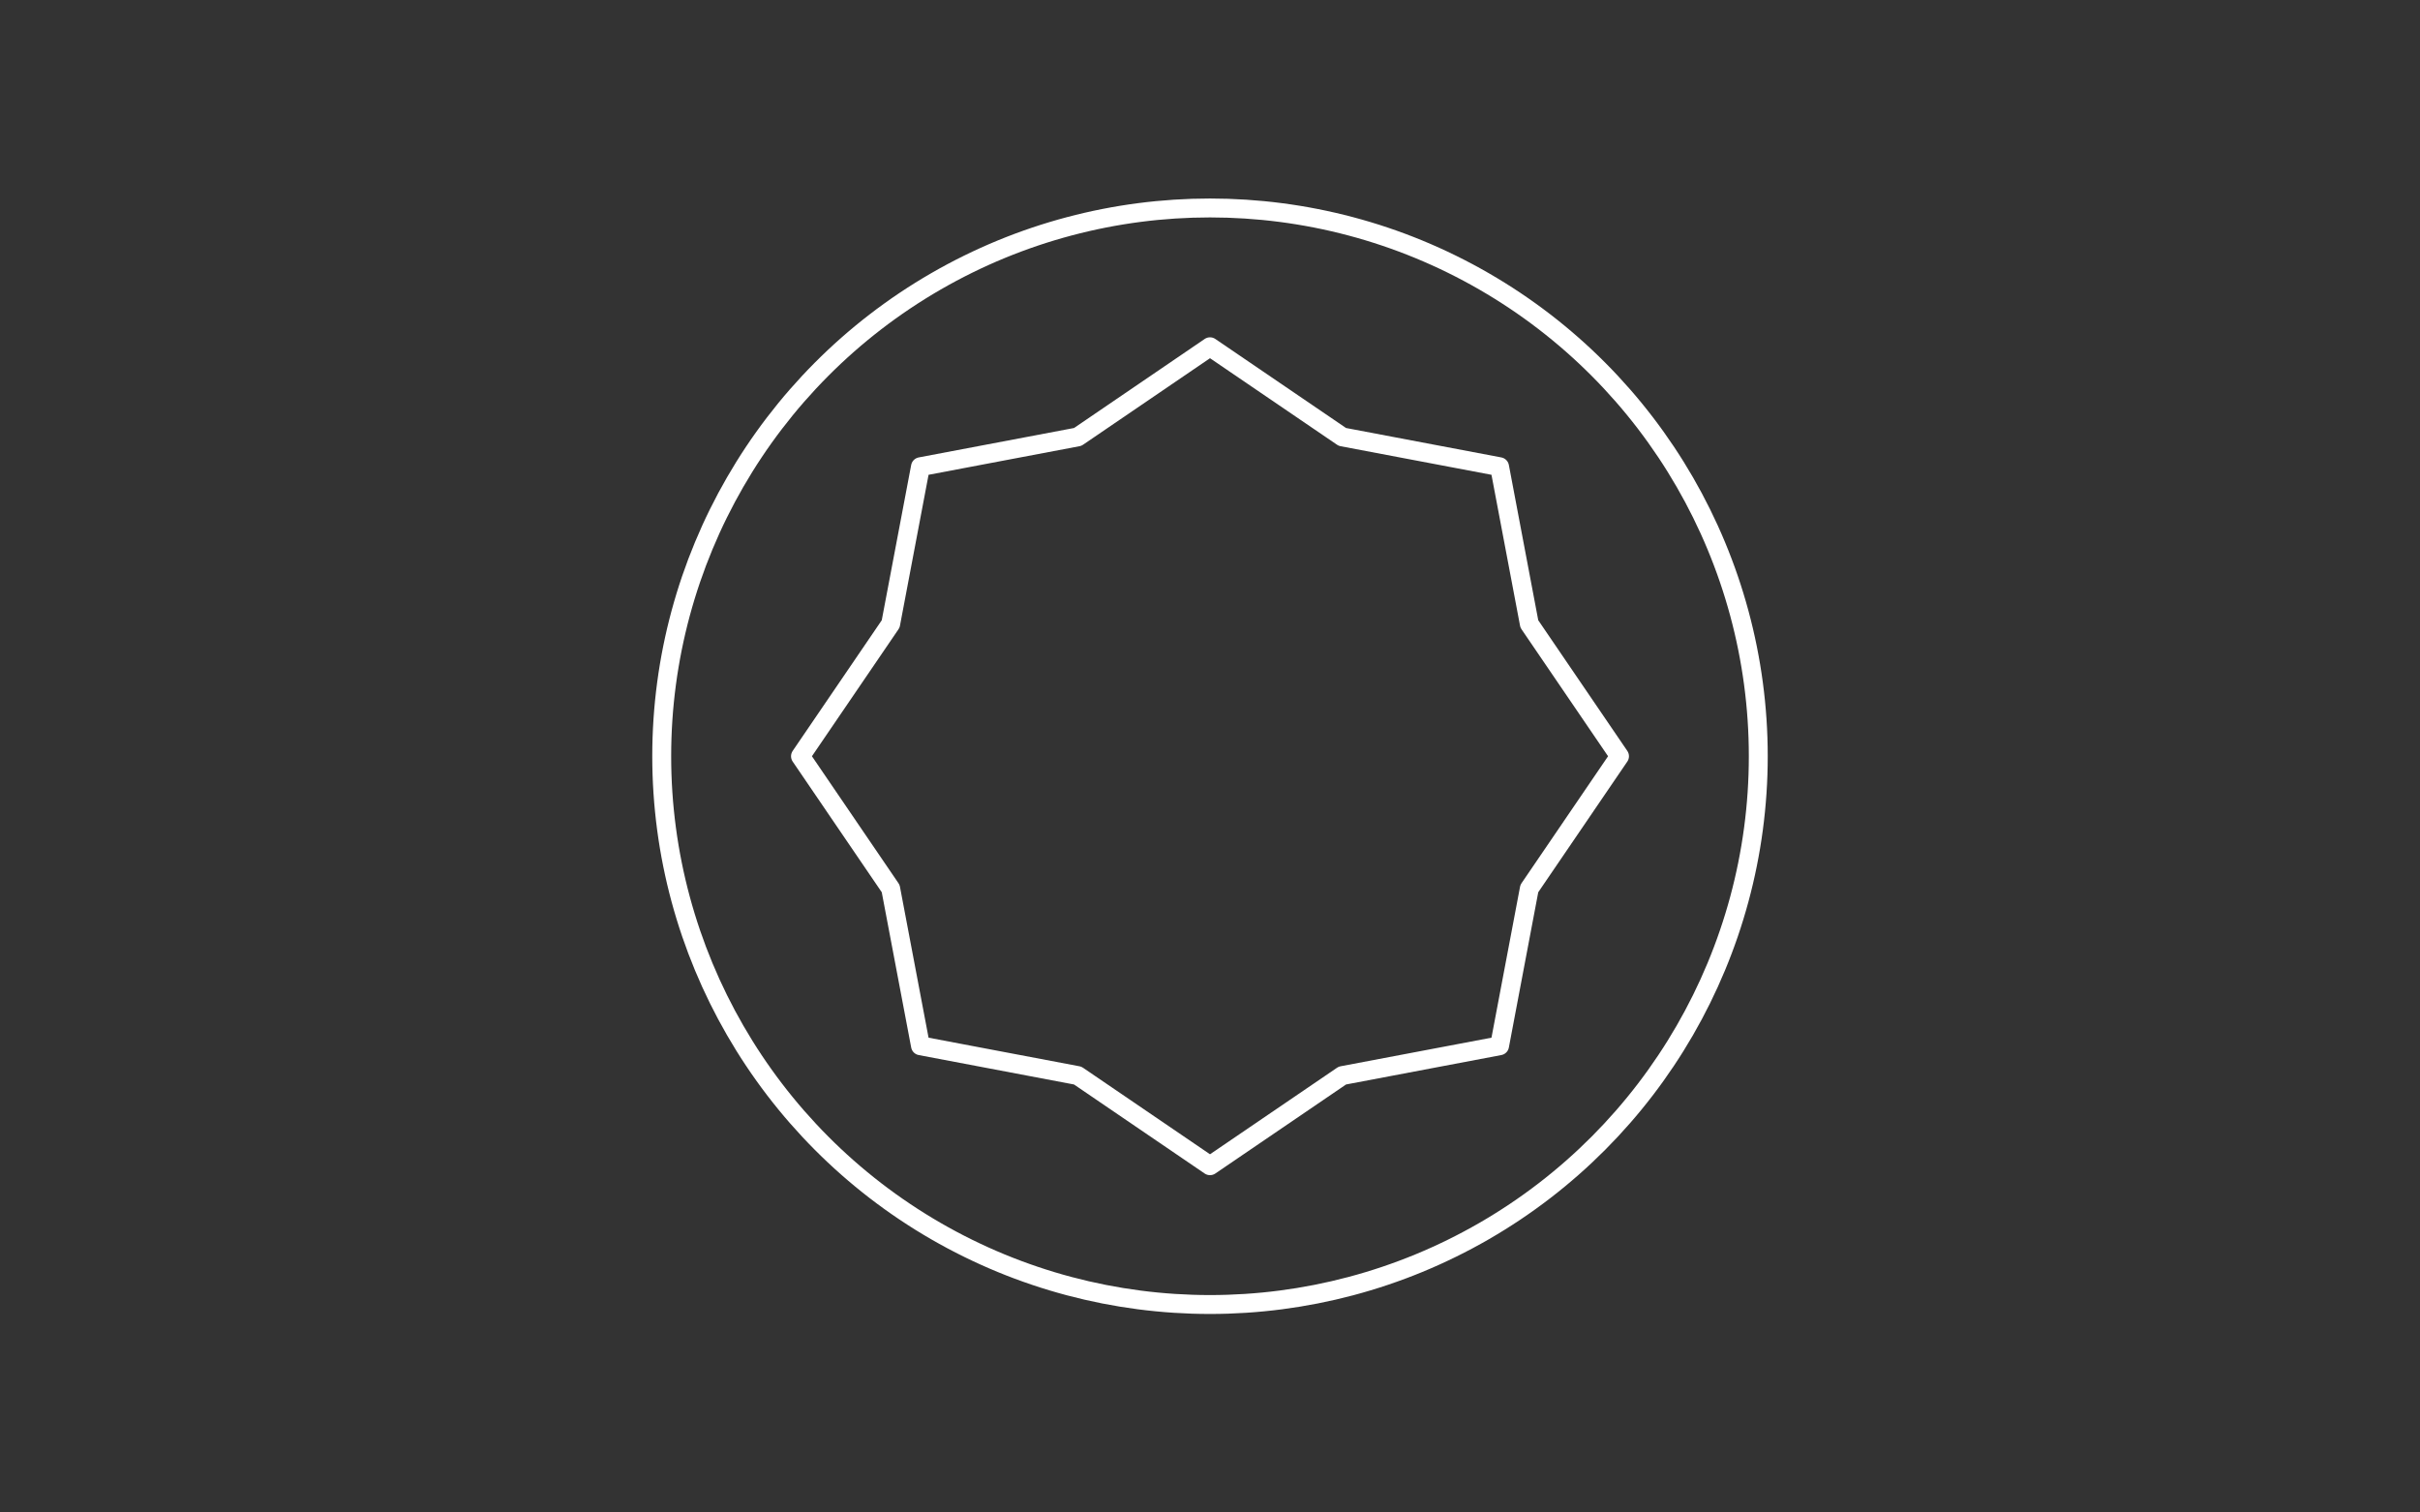 <?xml version="1.0" encoding="utf-8"?>
<!-- Generator: Adobe Illustrator 16.0.0, SVG Export Plug-In . SVG Version: 6.00 Build 0)  -->
<!DOCTYPE svg PUBLIC "-//W3C//DTD SVG 1.1//EN" "http://www.w3.org/Graphics/SVG/1.1/DTD/svg11.dtd">
<svg version="1.1" id="Layer_1" xmlns="http://www.w3.org/2000/svg" xmlns:xlink="http://www.w3.org/1999/xlink" x="0px" y="0px"
	 width="64px" height="40px" viewBox="-12 0 64 40" enable-background="new -12 0 64 40" xml:space="preserve">
<rect x="-12" y="0" width="64" height="40" fill="#333333" stroke="none"/>
<polygon fill="none" stroke="#FFFFFF" stroke-width="0.5" stroke-linecap="round" stroke-linejoin="round" stroke-miterlimit="10" points="
	30.83,20 28.445,16.501 27.658,12.343 23.5,11.555 20,9.171 16.502,11.555 12.343,12.343 11.555,16.501 9.17,20 11.555,23.499 
	12.343,27.657 16.501,28.445 20,30.829 23.5,28.445 27.658,27.657 28.445,23.499 "/>
<circle fill="none" stroke="#FFFFFF" stroke-width="0.5" stroke-miterlimit="10" cx="20" cy="20" r="14.5"/>
</svg>
